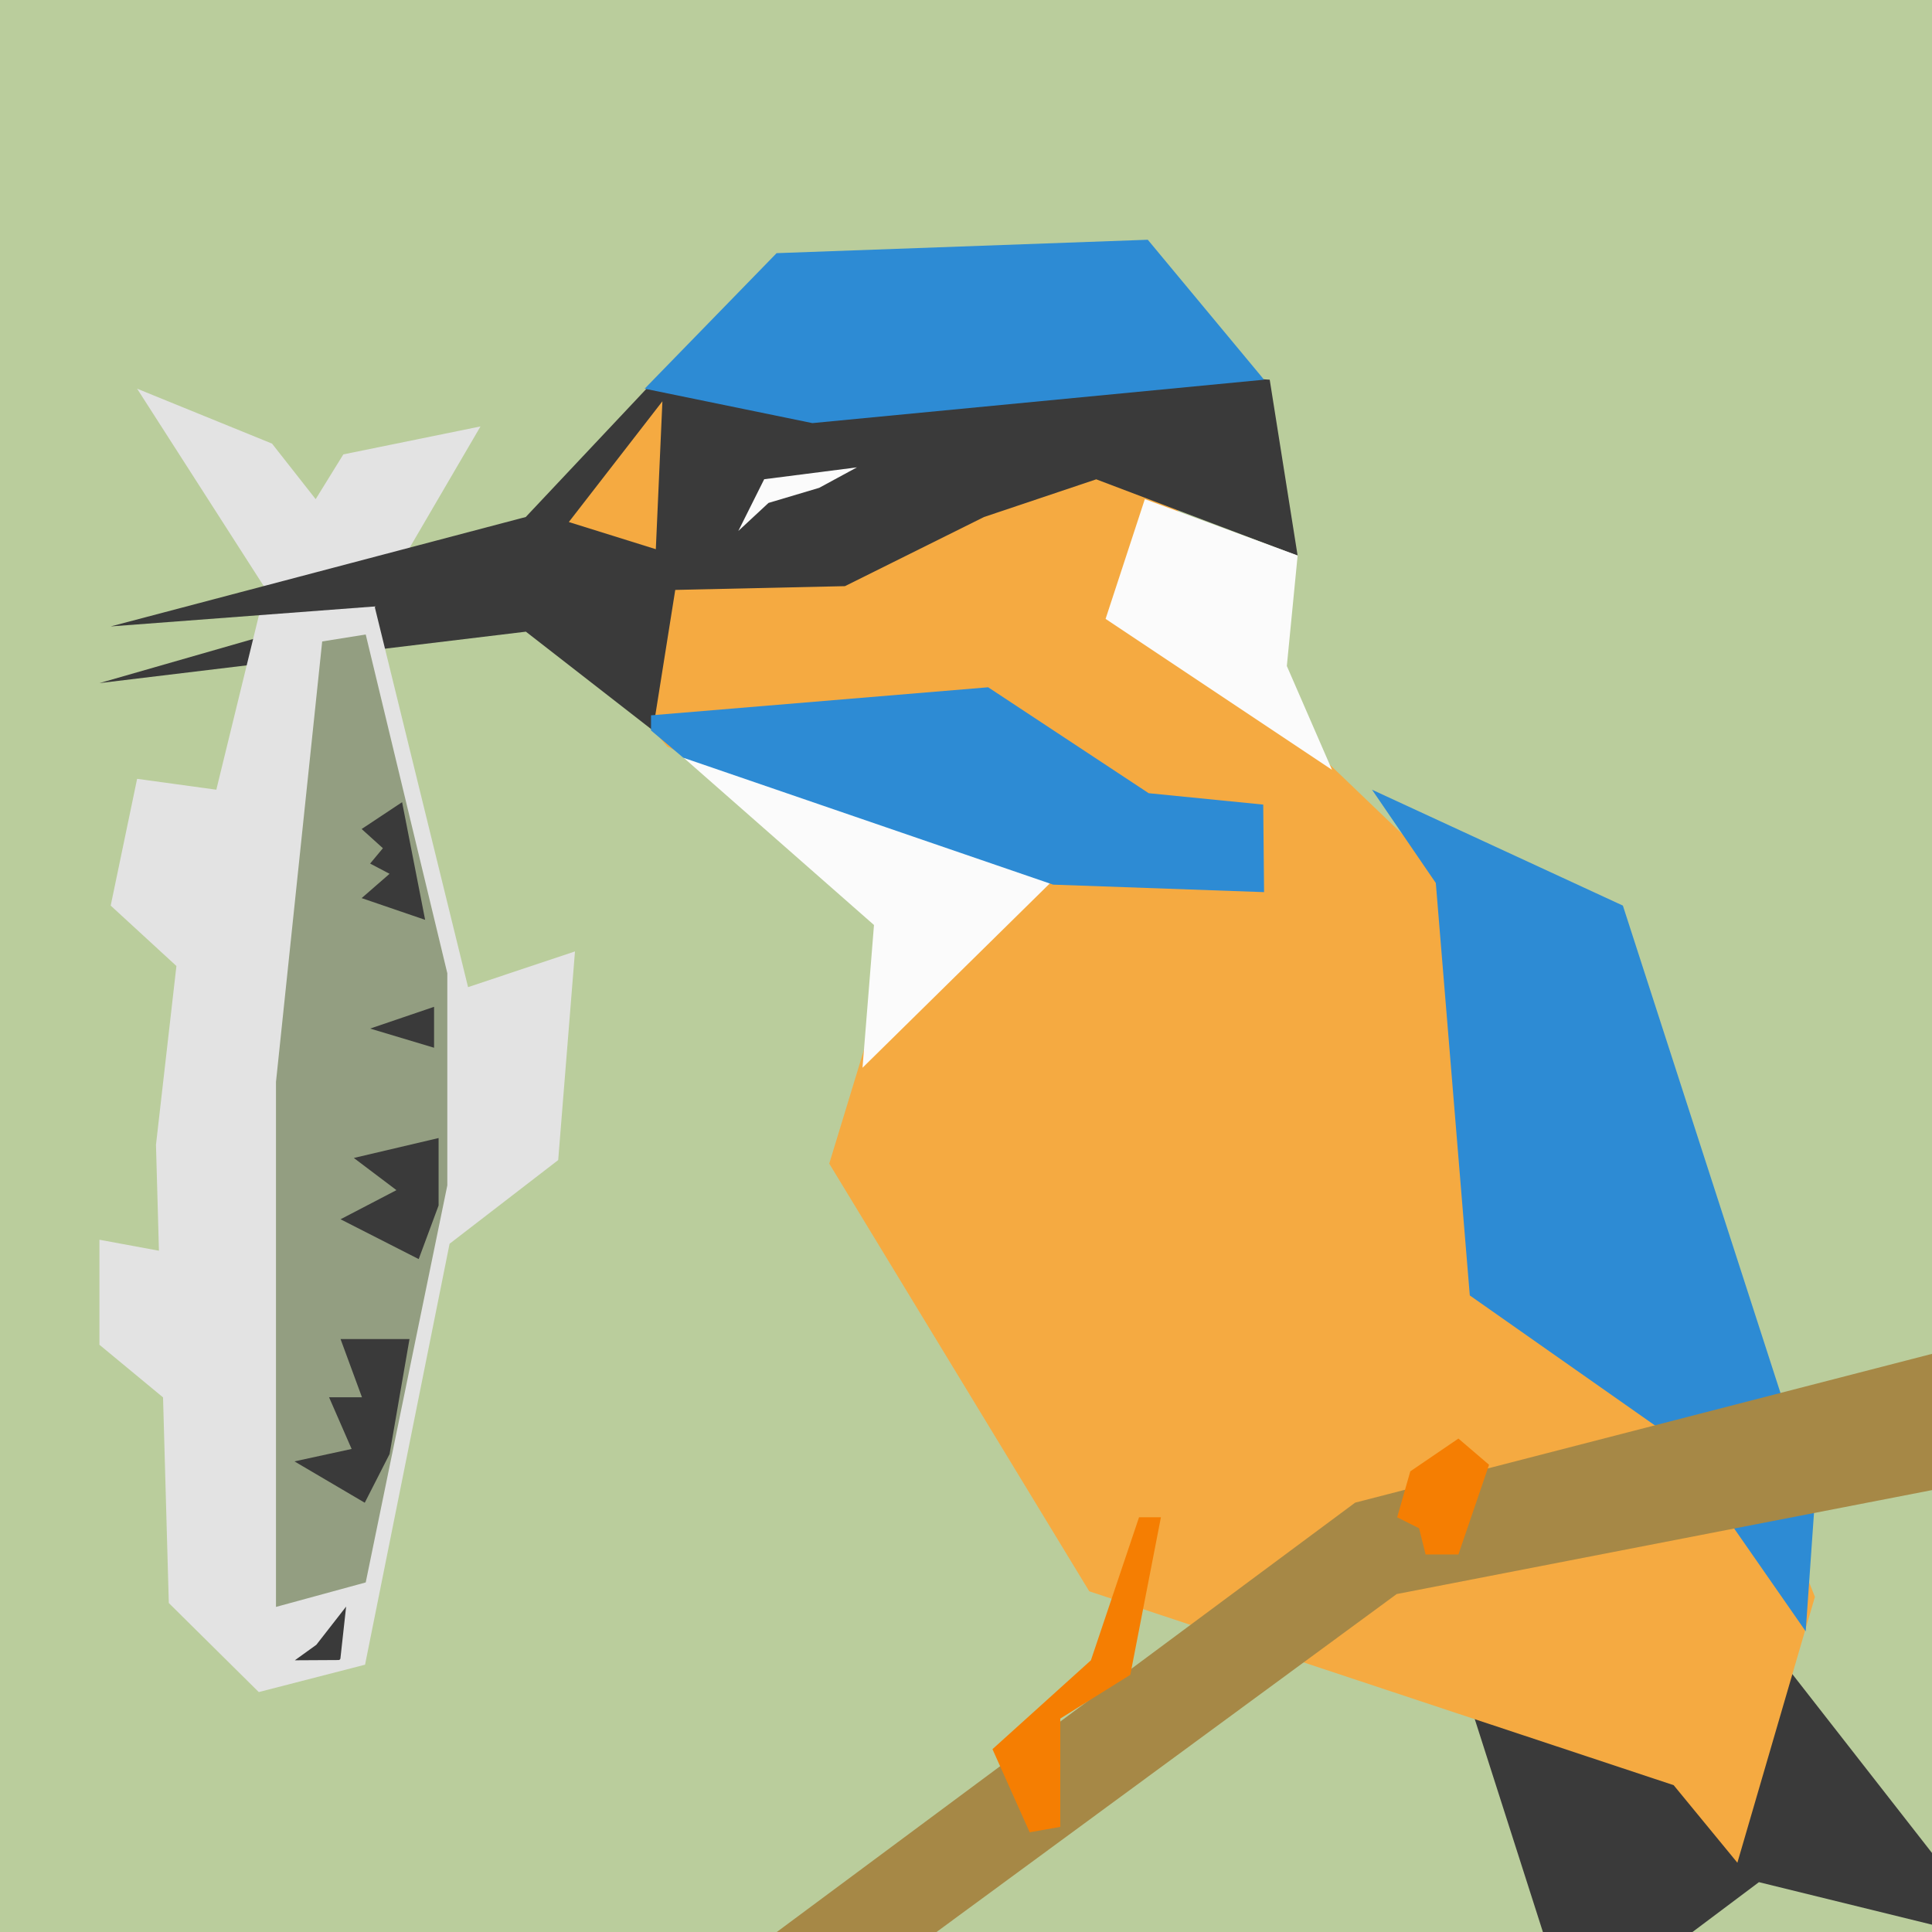<?xml version="1.0" encoding="UTF-8" standalone="no"?>
<!DOCTYPE svg PUBLIC "-//W3C//DTD SVG 1.1//EN" "http://www.w3.org/Graphics/SVG/1.1/DTD/svg11.dtd">
<svg version="1.1" xmlns="http://www.w3.org/2000/svg" xmlns:xlink="http://www.w3.org/1999/xlink" preserveAspectRatio="xMidYMid meet" viewBox="0 0 640 640" width="280" height="280"><rect x="0" y="0" width="640" height="640" fill="#333333" stroke="none"/><defs><path d="M-13.33 -16.24L651.68 -16.24L651.68 651.26L-13.33 651.26L-13.33 -16.24Z" id="a1N5cdhFiS"/><path d="M582.67 540.4L662.95 643.21L582.67 623.49L520.7 669.97L486.89 564.34L582.67 540.4Z" id="adnXJNjlV"/><path d="M221.06 247.33L210.21 234.67L221.06 157.12L373.44 125.78L412.21 226.18L521.39 330.78L601.22 528.97L575.53 617.05L554.42 591.36L360.82 527.13L274.7 385.46L304.53 287.64L221.06 247.33Z" id="bk94ne0kO"/><path d="M229.73 157.43L181.31 183.69L32.94 226.29L174.21 209.25L216.28 241.97L229.73 157.43Z" id="d2KwSu0MvM"/><path d="M71.66 261.6L45.42 258L36.67 299.99L58.44 320L51.67 379.22L52.65 414.32L32.94 410.68L32.94 445.47L54.01 462.9L55.92 531.02L85.72 560.52L120.93 551.45L148.93 412.01L184.91 384.29L190.47 315.17L155.05 327L124.17 201.18L159.17 141.26L113.74 150.52L104.57 165.35L90.11 146.95L45.42 128.76L87.92 195.01L71.66 261.6Z" id="a1HZa6WDwa"/><path d="M349.17 291.26L285.72 353.71L289.52 306.42L221.06 246.26L349.17 291.26Z" id="a4z3dNJQon"/><path d="M279.9 194.17L325.98 171.26L363.14 158.78L429.86 184.09L420.61 125.78L380.08 123.19L267.45 138.02L214.17 128.76L174.17 171.26L36.67 207.51L185.42 196.26L279.9 194.17Z" id="adozTCgRX"/><path d="M269.11 140.16L418.74 125.78L380.22 79.42L257.26 83.86L213.55 128.76L269.11 140.16Z" id="f2QQEOGhA4"/><path d="M219.43 132.93L188.43 172.93L217.25 181.93L219.43 132.93Z" id="a5lY9Ucgd"/><path d="M429.86 184.01L426.28 220.62L441.24 255.01L366.24 205.01L379.24 165.35L429.86 184.01Z" id="f4O51cs4mh"/><path d="M254.58 166.6L271.37 161.6L283.87 154.82L253.15 158.75L244.58 175.89L254.58 166.6Z" id="a3p0QKJV5p"/><path d="M215.66 241.97L215.66 236.96L327.34 227.67L380.52 262.76L418.46 266.53L418.74 295.53L348.87 293.05L226.33 251L215.66 241.97Z" id="e1hX0SE6eP"/><path d="M454.5 261.6L537.6 299.99L601.22 496.73L598.16 540.4L553.09 475.61L486.89 429.13L475.63 292.51L454.5 261.6Z" id="a2CRU1HRCT"/><path d="M286.5 657.43L462.67 528.05L651.68 491.35L651.68 445.47L448.91 497.77L238.79 653.76L286.5 657.43Z" id="a1pWLtE5Nz"/><path d="M121.15 210.18L148.18 322.4L148.18 392.67L121.15 524.2L91.42 532.31L91.42 358.44L106.73 212.49L121.15 210.18Z" id="a21n8RBkau"/><path d="M104.79 544.86L114.66 532.2C113.65 541.35 113.02 547.07 112.77 549.36C112.74 549.67 112.47 549.91 112.16 549.91C110.23 549.92 105.4 549.95 97.67 549.99L104.79 544.86Z" id="l3uunFL8h"/><path d="M129.05 481.68L135.65 443.58L112.81 443.58L119.91 462.87L109.01 462.87L116.48 479.99L97.54 484.1L120.83 497.8L129.05 481.68Z" id="a1oM6aEMeu"/><path d="M145.29 399.33L145.29 376.99L117.21 383.59L131.33 394.25L112.81 403.9L138.7 417.09L145.29 399.33Z" id="bAAxczykr"/><path d="M143.79 333.52L122.61 340.73L143.79 347.08L143.79 333.52Z" id="b1tls63qdq"/><path d="M133.2 265.73L119.8 274.62L126.84 280.98L122.61 286.07L129.05 289.46L119.8 297.51L140.83 304.71L133.2 265.73Z" id="bFFz4jVx5"/><path d="M384.57 502.62L374.43 554.8L351.24 569.29L351.24 605.18L341.09 606.97L328.77 579.43L361.38 549.99L377.32 502.62L384.57 502.62Z" id="d5ebNeZ45"/><path d="M483.12 476.54L467.18 487.4L462.83 502.62L470.08 506.25L472.25 514.94L483.12 514.94L493.27 485.23L483.12 476.54Z" id="bhBpUvDOH"/></defs><g><g><g><use xlink:href="#a1N5cdhFiS" opacity="1" fill="#bacd9c" fill-opacity="1"/></g><g><use xlink:href="#adnXJNjlV" opacity="1" fill="#3a3a3a" fill-opacity="1"/></g><g><use xlink:href="#bk94ne0kO" opacity="1" fill="#f5aa41" fill-opacity="1"/></g><g><use xlink:href="#d2KwSu0MvM" opacity="1" fill="#3a3a3a" fill-opacity="1"/></g><g><use xlink:href="#a1HZa6WDwa" opacity="1" fill="#e3e3e3" fill-opacity="1"/></g><g><use xlink:href="#a4z3dNJQon" opacity="1" fill="#fbfbfb" fill-opacity="1"/></g><g><use xlink:href="#adozTCgRX" opacity="1" fill="#3a3a3a" fill-opacity="1"/></g><g><use xlink:href="#f2QQEOGhA4" opacity="1" fill="#2d8bd4" fill-opacity="1"/></g><g><use xlink:href="#a5lY9Ucgd" opacity="1" fill="#f5aa41" fill-opacity="1"/></g><g><use xlink:href="#f4O51cs4mh" opacity="1" fill="#fbfbfb" fill-opacity="1"/></g><g><use xlink:href="#a3p0QKJV5p" opacity="1" fill="#fbfbfb" fill-opacity="1"/></g><g><use xlink:href="#e1hX0SE6eP" opacity="1" fill="#2d8bd4" fill-opacity="1"/></g><g><use xlink:href="#a2CRU1HRCT" opacity="1" fill="#2d8bd4" fill-opacity="1"/></g><g><use xlink:href="#a1pWLtE5Nz" opacity="1" fill="#a68846" fill-opacity="1"/></g><g><use xlink:href="#a21n8RBkau" opacity="1" fill="#939e81" fill-opacity="1"/></g><g><use xlink:href="#l3uunFL8h" opacity="1" fill="#3a3a3a" fill-opacity="1"/></g><g><use xlink:href="#a1oM6aEMeu" opacity="1" fill="#3a3a3a" fill-opacity="1"/></g><g><use xlink:href="#bAAxczykr" opacity="1" fill="#3a3a3a" fill-opacity="1"/></g><g><use xlink:href="#b1tls63qdq" opacity="1" fill="#3a3a3a" fill-opacity="1"/></g><g><use xlink:href="#bFFz4jVx5" opacity="1" fill="#3a3a3a" fill-opacity="1"/></g><g><use xlink:href="#d5ebNeZ45" opacity="1" fill="#f57e02" fill-opacity="1"/></g><g><use xlink:href="#bhBpUvDOH" opacity="1" fill="#f57e02" fill-opacity="1"/></g></g></g></svg>